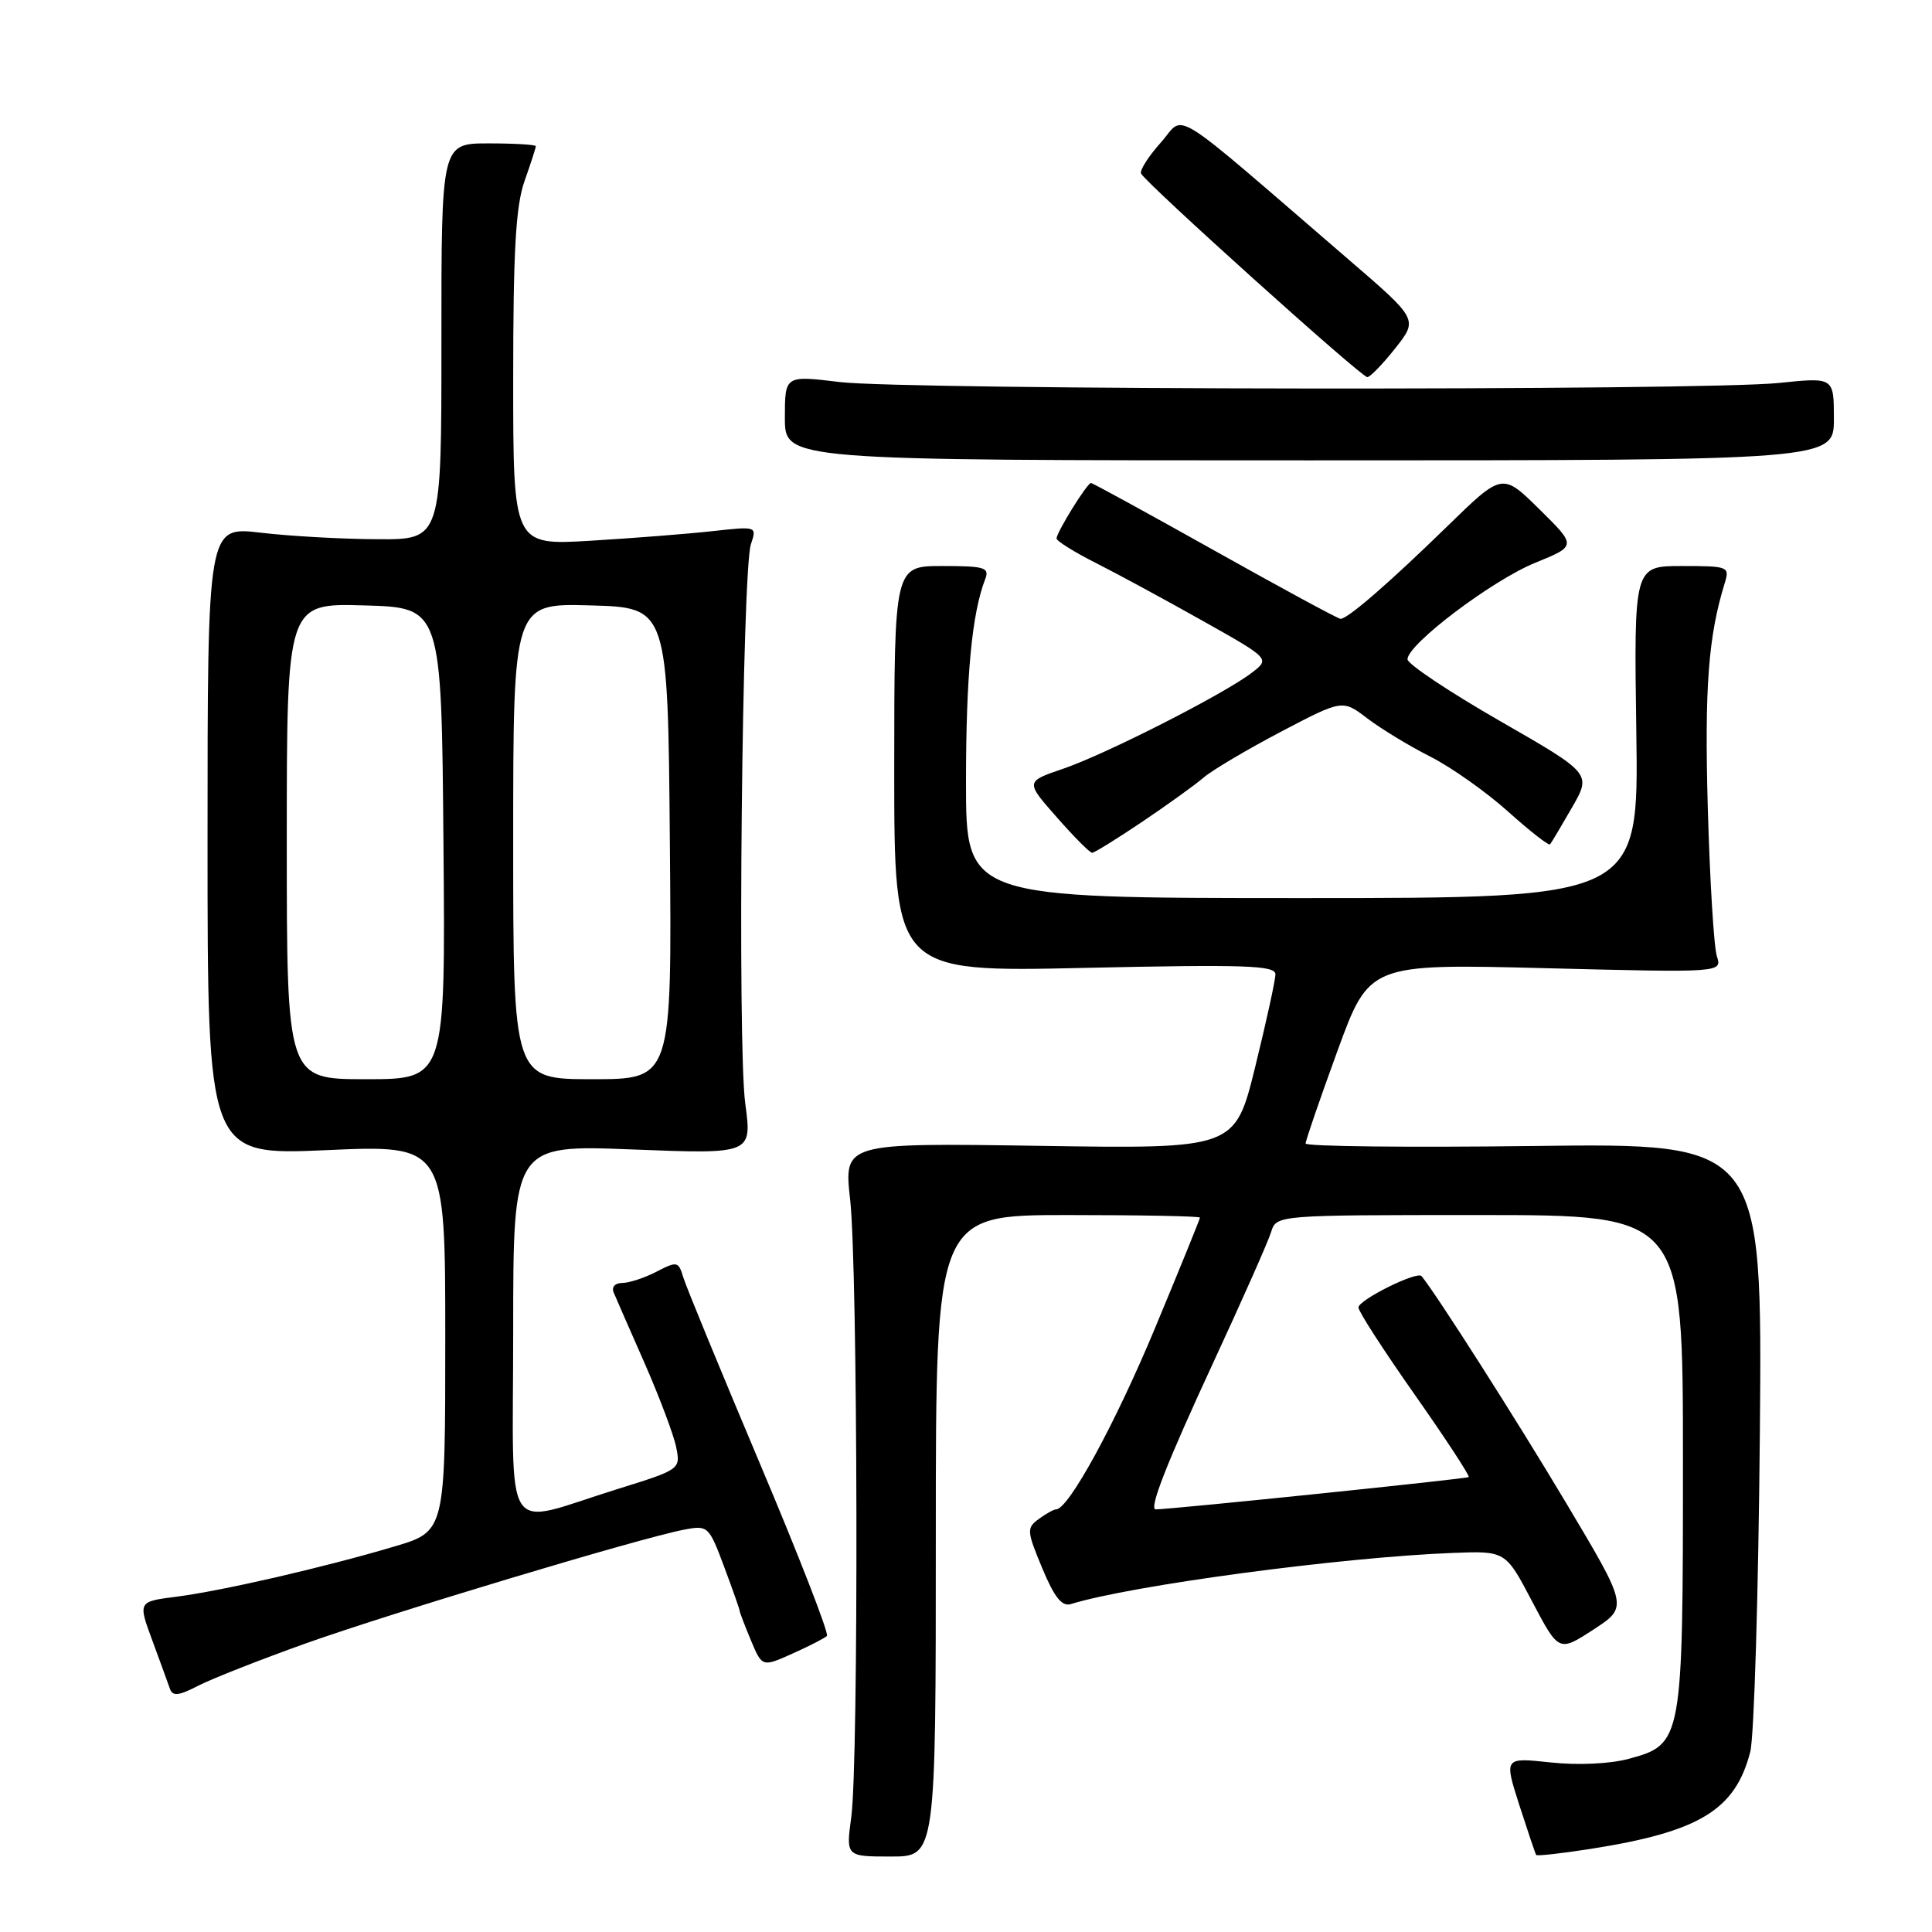 <?xml version="1.0" encoding="UTF-8" standalone="no"?>
<!DOCTYPE svg PUBLIC "-//W3C//DTD SVG 1.1//EN" "http://www.w3.org/Graphics/SVG/1.1/DTD/svg11.dtd" >
<svg xmlns="http://www.w3.org/2000/svg" xmlns:xlink="http://www.w3.org/1999/xlink" version="1.1" viewBox="0 0 256 256">
 <g >
 <path fill="currentColor"
d=" M 124.00 203.50 C 124.00 161.00 124.00 161.00 141.50 161.00 C 151.12 161.00 159.00 161.15 159.00 161.34 C 159.00 161.52 156.31 168.14 153.02 176.04 C 147.75 188.70 141.58 199.99 139.94 200.00 C 139.63 200.00 138.60 200.57 137.65 201.27 C 136.02 202.46 136.04 202.84 138.10 207.79 C 139.71 211.65 140.71 212.91 141.89 212.55 C 149.94 210.06 177.75 206.34 192.50 205.77 C 199.50 205.50 199.50 205.50 203.02 212.21 C 206.55 218.91 206.55 218.91 211.15 215.92 C 215.74 212.93 215.74 212.93 207.47 199.07 C 200.88 188.02 190.27 171.39 188.36 169.09 C 187.77 168.39 180.00 172.25 180.00 173.25 C 180.00 173.77 183.36 178.97 187.46 184.80 C 191.56 190.64 194.78 195.55 194.61 195.72 C 194.39 195.95 155.23 199.99 153.14 200.00 C 152.19 200.00 154.59 193.88 160.86 180.34 C 164.64 172.18 168.05 164.49 168.43 163.25 C 169.13 161.00 169.13 161.00 196.07 161.00 C 223.00 161.00 223.00 161.00 223.00 193.55 C 223.00 230.79 222.94 231.13 215.79 233.06 C 213.31 233.73 209.07 233.92 205.44 233.53 C 199.30 232.87 199.30 232.87 201.32 239.19 C 202.44 242.66 203.44 245.63 203.55 245.79 C 203.66 245.95 206.84 245.60 210.62 245.01 C 225.17 242.74 229.93 239.86 231.92 232.12 C 232.43 230.13 233.00 211.17 233.19 189.98 C 233.52 151.47 233.52 151.47 203.26 151.85 C 186.62 152.06 173.00 151.91 173.00 151.52 C 173.00 151.13 174.90 145.61 177.22 139.25 C 181.44 127.70 181.44 127.70 204.82 128.29 C 228.20 128.88 228.20 128.88 227.49 126.69 C 227.10 125.49 226.56 116.62 226.29 107.00 C 225.85 91.09 226.36 84.30 228.54 77.25 C 229.21 75.08 229.01 75.00 222.87 75.00 C 216.50 75.00 216.50 75.00 216.82 97.00 C 217.14 119.00 217.14 119.00 172.57 119.00 C 128.00 119.00 128.00 119.00 128.00 103.64 C 128.00 89.55 128.78 81.30 130.54 76.75 C 131.14 75.20 130.50 75.00 124.86 75.00 C 118.50 75.00 118.50 75.00 118.49 101.91 C 118.49 128.81 118.49 128.81 143.74 128.25 C 165.02 127.78 169.00 127.92 169.00 129.10 C 169.00 129.87 167.79 135.39 166.32 141.37 C 163.64 152.23 163.64 152.23 137.72 151.83 C 111.81 151.44 111.81 151.44 112.65 158.97 C 113.67 168.05 113.79 233.34 112.80 240.75 C 112.09 246.00 112.09 246.00 118.05 246.00 C 124.00 246.00 124.00 246.00 124.00 203.50 Z  M 40.46 217.78 C 51.78 213.74 84.97 203.75 90.69 202.68 C 93.80 202.09 93.94 202.22 95.94 207.57 C 97.07 210.60 98.00 213.23 98.00 213.42 C 98.00 213.60 98.67 215.36 99.49 217.33 C 100.99 220.91 100.99 220.91 105.01 219.11 C 107.22 218.12 109.27 217.07 109.57 216.77 C 109.87 216.47 105.86 206.16 100.66 193.86 C 95.47 181.56 90.91 170.49 90.54 169.26 C 89.90 167.13 89.72 167.09 86.98 168.51 C 85.40 169.33 83.35 170.00 82.44 170.00 C 81.50 170.00 81.01 170.54 81.31 171.25 C 81.60 171.94 83.45 176.18 85.43 180.67 C 87.40 185.17 89.28 190.16 89.60 191.77 C 90.19 194.68 90.13 194.72 81.85 197.30 C 66.31 202.13 68.00 204.68 68.00 176.36 C 68.00 151.69 68.00 151.69 83.82 152.31 C 99.65 152.93 99.65 152.93 98.75 146.22 C 97.69 138.33 98.33 75.60 99.50 72.11 C 100.30 69.73 100.29 69.73 94.40 70.38 C 91.16 70.74 83.89 71.31 78.25 71.65 C 68.00 72.26 68.00 72.26 68.00 50.26 C 68.00 33.25 68.34 27.29 69.50 24.00 C 70.33 21.66 71.00 19.58 71.00 19.37 C 71.00 19.17 68.18 19.00 64.74 19.00 C 58.48 19.00 58.48 19.00 58.49 45.25 C 58.50 71.50 58.50 71.50 50.00 71.45 C 45.33 71.43 38.35 71.04 34.50 70.58 C 27.50 69.76 27.50 69.76 27.50 111.42 C 27.50 153.09 27.50 153.09 43.25 152.40 C 59.00 151.70 59.00 151.70 59.00 177.31 C 59.00 202.92 59.00 202.92 52.25 204.92 C 42.93 207.69 29.51 210.78 23.39 211.57 C 18.28 212.22 18.28 212.22 20.18 217.36 C 21.22 220.19 22.28 223.08 22.52 223.78 C 22.87 224.79 23.68 224.70 26.20 223.40 C 27.97 222.48 34.39 219.95 40.46 217.78 Z  M 151.38 108.87 C 154.75 106.60 158.40 103.97 159.50 103.02 C 160.60 102.07 165.19 99.35 169.69 96.98 C 177.89 92.68 177.89 92.68 181.19 95.20 C 183.01 96.58 186.77 98.87 189.55 100.27 C 192.32 101.68 196.95 104.95 199.83 107.54 C 202.72 110.13 205.22 112.09 205.39 111.88 C 205.57 111.67 206.87 109.47 208.30 107.00 C 210.88 102.50 210.88 102.50 198.69 95.50 C 191.99 91.65 186.50 87.98 186.50 87.36 C 186.50 85.37 197.74 76.88 203.43 74.57 C 208.91 72.34 208.91 72.34 203.99 67.49 C 199.06 62.63 199.06 62.63 191.78 69.73 C 184.05 77.26 178.59 82.00 177.63 82.00 C 177.31 82.00 169.83 77.95 161.00 73.00 C 152.17 68.05 144.77 64.00 144.56 64.00 C 144.05 64.00 140.00 70.54 140.00 71.35 C 140.00 71.69 142.36 73.16 145.25 74.62 C 148.14 76.08 154.50 79.53 159.39 82.28 C 168.28 87.28 168.28 87.28 165.89 89.13 C 162.28 91.92 146.51 99.95 140.85 101.87 C 135.87 103.57 135.87 103.57 140.02 108.28 C 142.30 110.88 144.41 113.00 144.71 113.00 C 145.01 113.00 148.01 111.14 151.38 108.87 Z  M 243.00 55.49 C 243.00 49.99 243.00 49.99 235.75 50.74 C 225.64 51.80 120.11 51.69 111.25 50.62 C 104.00 49.74 104.00 49.74 104.00 55.37 C 104.00 61.00 104.00 61.00 173.50 61.00 C 243.00 61.00 243.00 61.00 243.00 55.49 Z  M 184.87 46.16 C 187.91 42.32 187.91 42.32 178.72 34.41 C 154.33 13.40 157.14 15.16 153.83 18.87 C 152.21 20.68 151.02 22.53 151.19 22.98 C 151.60 24.07 180.32 49.93 181.17 49.97 C 181.53 49.99 183.20 48.27 184.87 46.16 Z  M 38.00 111.47 C 38.00 79.93 38.00 79.93 48.25 80.22 C 58.50 80.50 58.50 80.50 58.76 111.75 C 59.03 143.00 59.03 143.00 48.51 143.00 C 38.00 143.00 38.00 143.00 38.00 111.47 Z  M 68.00 111.47 C 68.00 79.93 68.00 79.93 78.25 80.22 C 88.50 80.50 88.50 80.50 88.76 111.75 C 89.03 143.00 89.03 143.00 78.51 143.00 C 68.00 143.00 68.00 143.00 68.00 111.47 Z "/>
</g>
</svg>